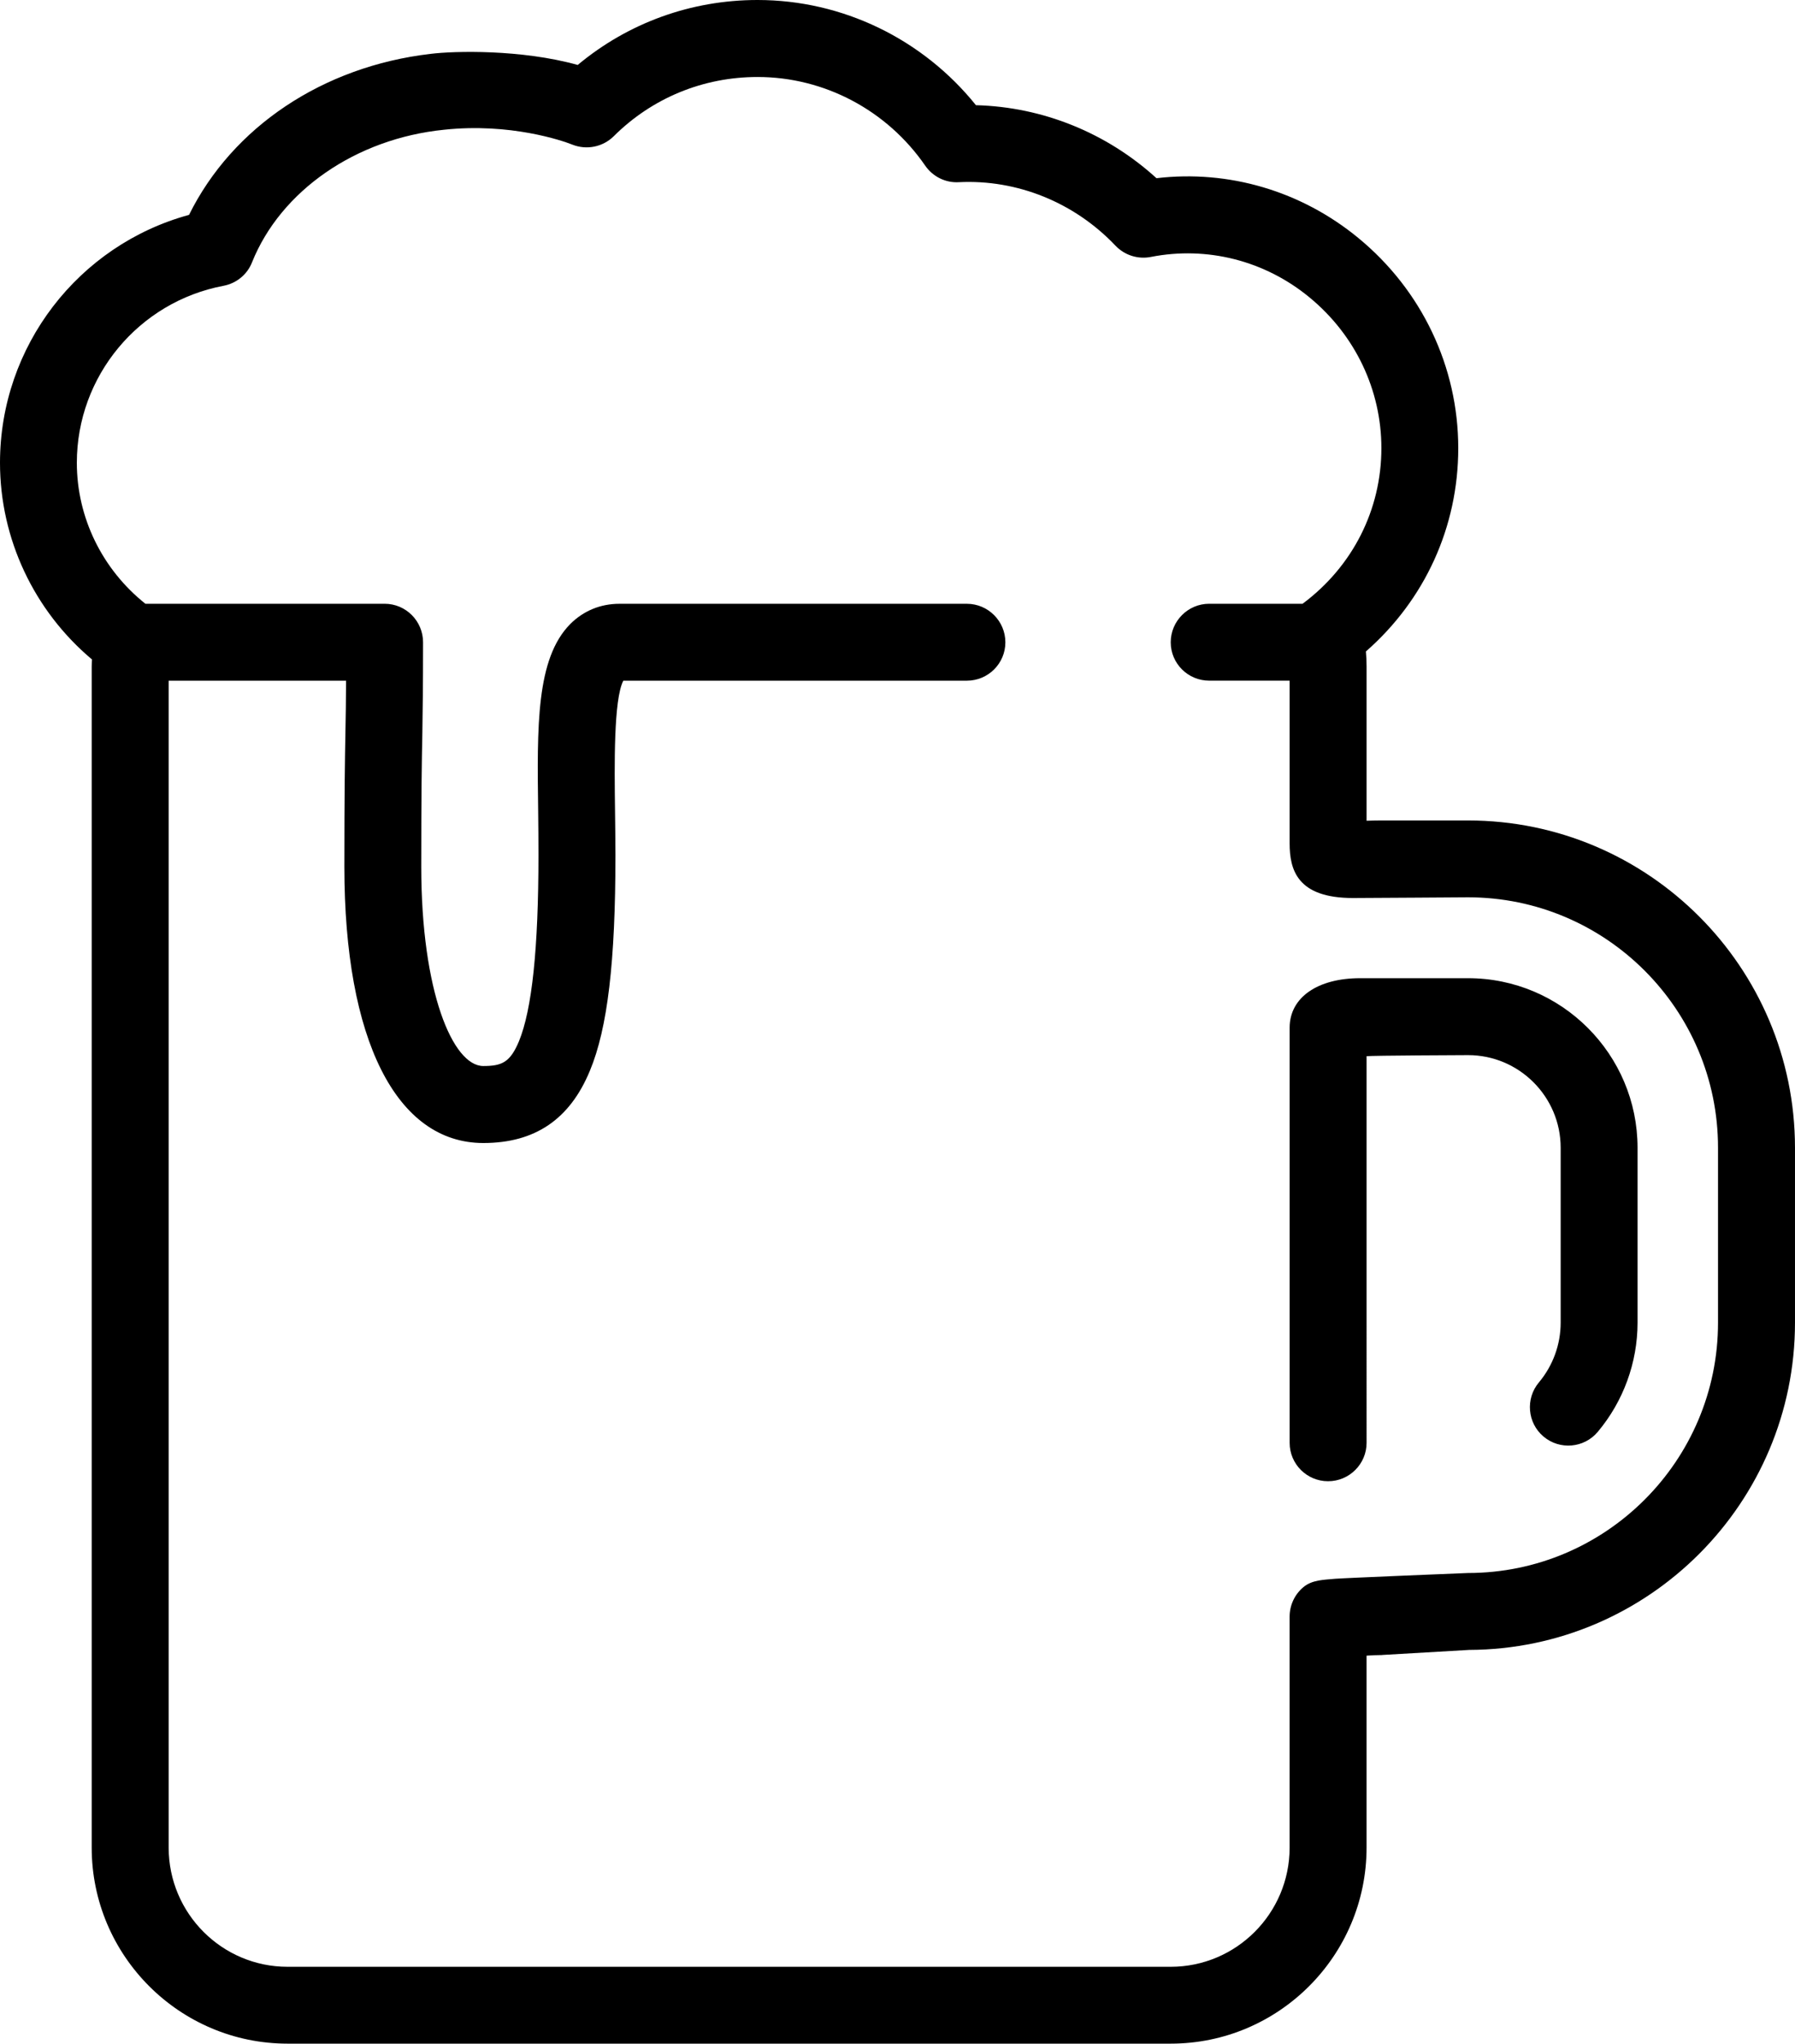 <?xml version="1.0" encoding="utf-8"?>
<!-- Generator: Adobe Illustrator 15.1.0, SVG Export Plug-In . SVG Version: 6.00 Build 0)  -->
<!DOCTYPE svg PUBLIC "-//W3C//DTD SVG 1.1//EN" "http://www.w3.org/Graphics/SVG/1.1/DTD/svg11.dtd">
<svg version="1.1" id="Layer_1" xmlns="http://www.w3.org/2000/svg" xmlns:xlink="http://www.w3.org/1999/xlink" x="0px" y="0px"
	 width="130.779px" height="148.802px" viewBox="0 0 130.779 148.802" enable-background="new 0 0 130.779 148.802"
	 xml:space="preserve">
<g>
	<path d="M106.957,71.223h-7.861c-3.092,0-5.136,1.4-5.136,3.605v30.229c0,1.54,1.253,2.794,2.8,2.794
		c1.545,0,2.805-1.254,2.805-2.794V76.904c0.332-0.052,7.393-0.079,7.393-0.079c3.721,0,6.748,3.028,6.748,6.748v12.732
		c0,1.588-0.562,3.131-1.586,4.351c-0.994,1.185-0.838,2.954,0.336,3.942c1.187,0.998,2.955,0.843,3.949-0.338
		c1.869-2.223,2.903-5.053,2.903-7.955V83.573C119.307,76.764,113.766,71.223,106.957,71.223L106.957,71.223z M106.957,71.223"/>
	<path d="M106.957,59.739h-6.367c-0.339,0-0.684,0.011-1.025,0.021V48.532c0-0.363-0.016-0.732-0.049-1.098
		c4.298-3.761,6.729-9.069,6.729-14.802c0-5.919-2.654-11.503-7.283-15.306c-4.162-3.424-9.443-4.97-14.704-4.351
		c-3.632-3.309-8.298-5.191-13.153-5.316C67.222,2.836,61.385,0,55.194,0c-4.851,0-9.434,1.671-13.103,4.729
		c-4.104-1.144-8.984-1.024-10.728-0.806c-7.846,0.916-14.427,5.328-17.59,11.722C5.708,17.846,0,25.213,0,33.694
		c0,5.537,2.478,10.776,6.702,14.323c-0.01,0.173-0.021,0.338-0.021,0.515v85.994c0,7.871,6.404,14.275,14.271,14.275h64.344
		c7.867,0,14.268-6.404,14.268-14.275v-13.975c0.363-0.027,0.707-0.043,1.025-0.043c0.055,0,0.109,0,0.164-0.01l6.285-0.365
		c13.098-0.046,23.74-10.717,23.74-23.828V83.567C130.775,70.427,120.093,59.739,106.957,59.739L106.957,59.739z M125.171,96.306
		c0,10.051-8.174,18.226-18.215,18.226c-0.059,0-8.975,0.364-9.683,0.421c-0.827,0.079-1.665,0.073-2.306,0.604
		c-0.64,0.531-1.009,1.321-1.009,2.16v16.811c0,4.785-3.886,8.677-8.663,8.677H20.949c-4.778,0-8.66-3.892-8.66-8.677V49.563h12.924
		c-0.004,1.54-0.025,2.613-0.046,3.735c-0.037,2.028-0.077,4.33-0.077,9.813c0,12.591,3.782,20.114,10.125,20.114
		c3.757,0,6.3-1.723,7.762-5.26c1.29-3.092,1.863-7.935,1.863-15.708c0-1.092-0.021-2.186-0.031-3.257
		c-0.042-3.248-0.104-8.065,0.604-9.438h25.031c1.545,0,2.805-1.248,2.805-2.794c0-1.545-1.26-2.805-2.805-2.805H45.131
		c-1.396,0-2.634,0.521-3.592,1.482c-2.48,2.515-2.413,7.416-2.33,13.627c0.012,1.046,0.021,2.117,0.021,3.184
		c0,6.815-0.469,11.249-1.424,13.57c-0.637,1.519-1.234,1.793-2.592,1.793c-2.227,0-4.522-5.425-4.522-14.51
		c0-5.431,0.037-7.711,0.079-9.719c0.025-1.717,0.052-3.341,0.052-6.624c0-1.545-1.25-2.805-2.799-2.805H10.593
		c-3.141-2.498-4.995-6.273-4.995-10.265c0-6.294,4.495-11.716,10.688-12.887c0.937-0.177,1.727-0.817,2.075-1.707
		c2.098-5.224,7.581-9.011,13.991-9.655c4.797-0.515,8.617,0.79,9.34,1.081c1.041,0.417,2.232,0.177,3.028-0.613
		c2.793-2.778,6.508-4.309,10.474-4.309c4.858,0,9.427,2.415,12.216,6.458c0.551,0.796,1.477,1.259,2.444,1.202
		c4.267-0.213,8.429,1.477,11.42,4.625c0.661,0.692,1.629,1.004,2.577,0.817c4.089-0.802,8.303,0.265,11.551,2.943
		c3.334,2.738,5.242,6.743,5.242,10.978c0,4.485-2.092,8.617-5.742,11.332h-6.807c-1.539,0-2.799,1.259-2.799,2.805
		c0,1.546,1.26,2.794,2.799,2.794h5.864v11.841c0,1.926,0.546,3.985,4.61,3.985c0.848,0,8.387-0.052,8.387-0.052
		c10.047,0,18.215,8.179,18.215,18.235V96.306z M125.171,96.306"/>
</g>
</svg>
